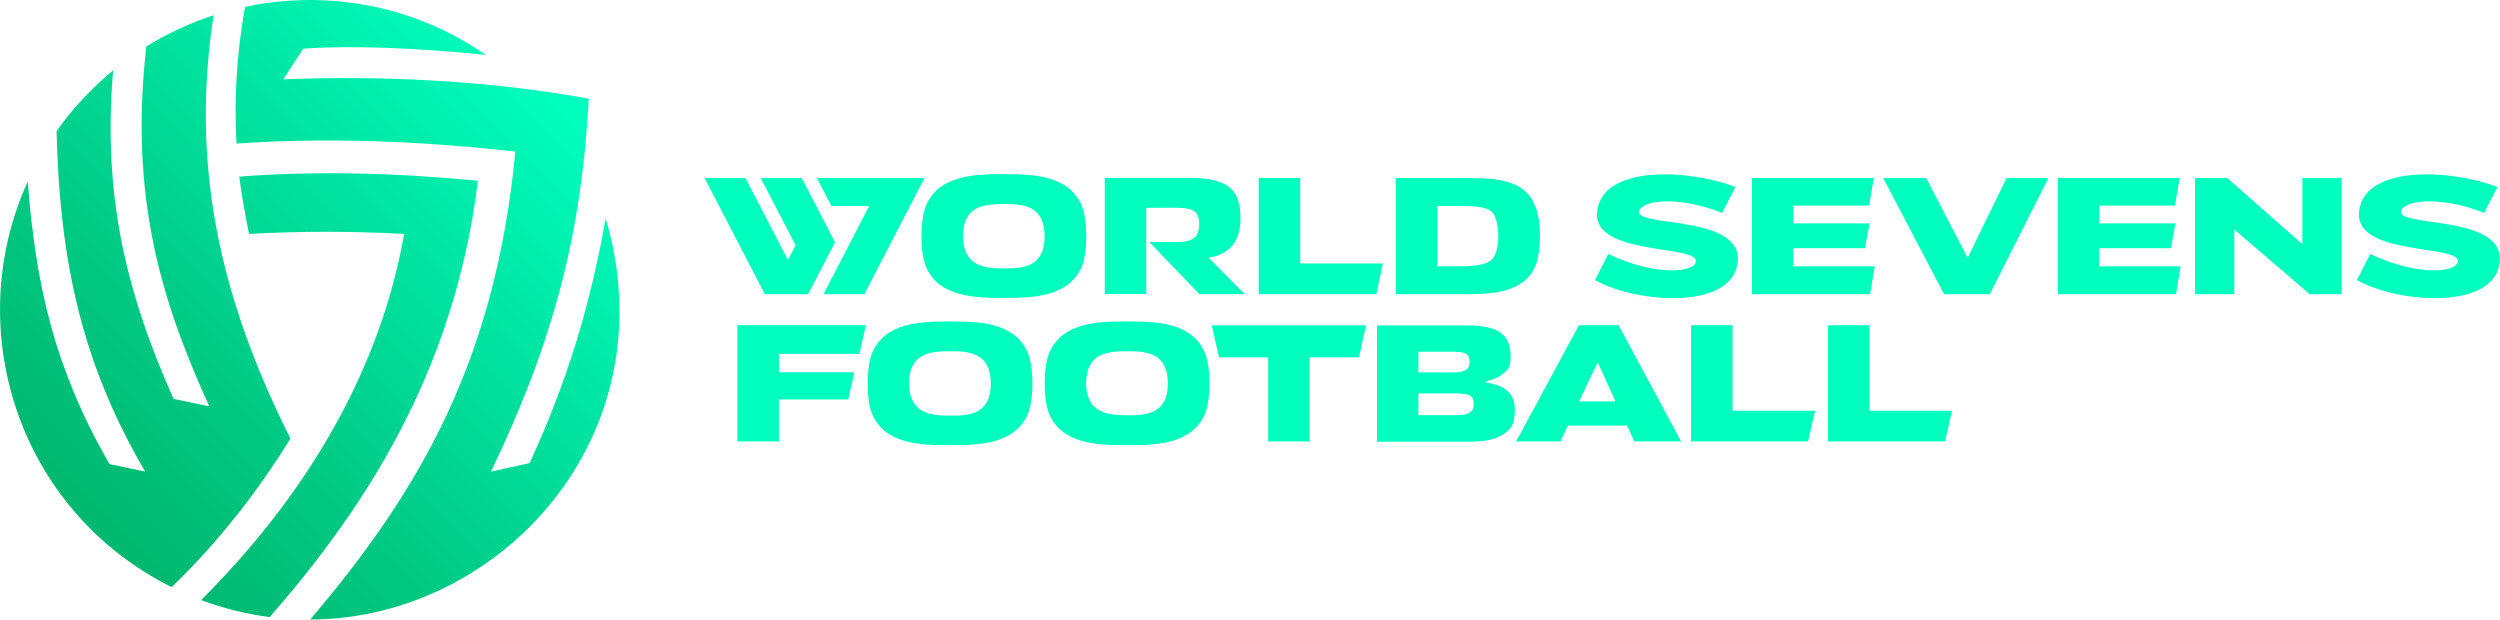 <?xml version="1.0" encoding="UTF-8"?>
<svg id="W7F_Horizontal_2-Line_Logo" xmlns="http://www.w3.org/2000/svg" xmlns:xlink="http://www.w3.org/1999/xlink" version="1.1" viewBox="0 0 1560.1 386.6">
  <!-- Generator: Adobe Illustrator 29.2.1, SVG Export Plug-In . SVG Version: 2.1.0 Build 116)  -->
  <defs>
    <style>
      .st0 {
        fill: #00ffbe;
      }

      .st1 {
        fill: url(#linear-gradient);
      }
    </style>
    <linearGradient id="linear-gradient" x1="59.7" y1="326.6" x2="337.8" y2="48.5" gradientUnits="userSpaceOnUse">
      <stop offset="0" stop-color="#00b870"/>
      <stop offset=".3" stop-color="#00c983"/>
      <stop offset=".9" stop-color="#00f6b5"/>
      <stop offset="1" stop-color="#00ffbe"/>
    </linearGradient>
  </defs>
  <g>
    <g>
      <g>
        <path class="st0" d="M1169.9,166.4l-2.9,17.2h-73.7v-72.5h76l-2.9,17.2h-47.2v11.1h47.5l-2.9,15.5h-44.7v11.3h50.6Z"/>
        <path class="st0" d="M1360.8,166.4l-2.9,17.2h-73.7v-72.5h76l-2.9,17.2h-47.2v11.1h47.5l-2.9,15.5h-44.7v11.3h50.6Z"/>
        <path class="st0" d="M1369.8,111.1h20.1l46.9,41.3v-41.3h24.5v72.5h-19.9l-47.1-40.4v40.4h-24.5v-72.5Z"/>
      </g>
      <path class="st0" d="M1227.9,160.9l24.3-49.8h26.1l-36.6,72.5h-28.5l-38-72.5h26.8l25.9,49.8Z"/>
      <path class="st0" d="M995.4,174.7l8.2-16.2c29.4,13.9,53.7,11.7,54.7,4.8,1.6-10.8-63.8-3.4-61.7-30.7,2.3-29.3,55.8-27.6,86.4-15.9l-8.3,16.1c-28.2-11-50.6-7.7-51.9-.9-1.9,9.9,63.5,2.2,61.7,30.7-1.9,30.9-62.3,27.2-89.1,12.2Z"/>
      <path class="st0" d="M1470.9,174.7l8.2-16.2c29.4,13.9,53.7,11.7,54.7,4.8,1.6-10.8-63.8-3.4-61.7-30.7,2.3-29.3,55.8-27.6,86.4-15.9l-8.3,16.1c-28.2-11-50.6-7.7-51.9-.9-1.9,9.9,63.5,2.2,61.7,30.7-1.9,30.9-62.3,27.2-89.1,12.2Z"/>
    </g>
    <g>
      <g>
        <path class="st0" d="M776.5,183.6h-28l-31.3-32.6h18.5c4.2,0,7.4-.9,9.5-2.6,4-2.6,4.4-13.6.3-16.4-1.9-1.5-5.2-2.3-9.8-2.3h-20.4v53.8h-25.9v-72.5h53.9c11,0,19,2,24,5.9,5,4,6.8,10.5,6.8,19.5,0,13.4-6,22.3-19.9,24.4l22.5,22.7Z"/>
        <path class="st0" d="M863,164.4l-4.1,19.2h-73.4v-72.5h25.9v53.3h51.6Z"/>
        <path class="st0" d="M871,183.6v-72.5h45.8c13.8.3,27.9.2,37.2,10.4,5.5,7.1,7,15.9,7,25.9-.2,12.1-1.7,21.8-10.7,28.7-9.9,6.8-20.1,7.2-33.6,7.5,0,0-45.8,0-45.8,0ZM912.1,166.2c8.8,0,14.7-1.2,18-3.5,6.1-4,6.4-22.9,1.6-29.6-1-1.4-2.5-2.4-4.6-3-5.4-1.6-8.5-1.4-15-1.5,0,0-15.1,0-15.1,0v37.6h15.1Z"/>
      </g>
      <polygon class="st0" points="500.3 111.1 474.7 111.1 496.5 153 491.7 162.2 465.2 111.1 439.7 111.1 477.3 183.6 504.3 183.6 521.1 151.2 500.3 111.1"/>
      <path class="st0" d="M626.4,185.9c-18,0-40.7-.4-48.7-19.8-3.6-9.2-3.6-28.6.2-37.8,8.1-19.1,30.3-19.6,48.5-19.6s40.5.5,48.6,19.6c3.8,9.2,3.8,28.5.2,37.8-8.2,19.4-30.8,19.8-48.8,19.8ZM626.4,167.5c11.2,0,25.5-.3,25.5-20s-14.1-20.2-25.5-20.2-25.5.8-25.5,20,14.3,20.2,25.5,20.2Z"/>
    </g>
    <polygon class="st0" points="542.4 128.6 513.9 183.6 539.4 183.6 576.9 111.1 509.8 111.1 518.9 128.6 542.4 128.6"/>
    <g>
      <path class="st0" d="M852.5,203l-4.5,20h-30.7v52.5h-25.9v-52.5h-30.7l-4.5-20h96.5Z"/>
      <path class="st0" d="M927.5,237.7v1.1c11.8,1.5,17.8,7,17.8,16.7s-2.2,11.9-6.7,15.2c-4.5,3.3-11.3,4.9-20.6,4.9h-58.7v-72.5h56.7c9.5,0,16.3,1.5,20.4,4.5,4.2,3,6.3,7.9,6.3,14.9s-1.3,7.6-4,10.1c-2.7,2.6-6.4,4.3-11.1,5.2ZM907.1,219.5h-22v12.9h22.3c3.3,0,5.7-.5,7.3-1.5,1.6-1,2.4-2.7,2.4-5.1s-.7-4.1-2.2-5c-1.4-.9-4-1.3-7.8-1.3ZM909.1,245.5h-24v13.6h24.3c3.5,0,6.1-.5,7.8-1.6,1.7-1.1,2.5-2.8,2.5-5.4s-.8-4.3-2.3-5.2c-1.5-.9-4.3-1.4-8.3-1.4Z"/>
      <path class="st0" d="M946.1,275.5l39.2-72.5h24.8l39,72.5h-29.2l-4.5-9.9h-37l-4.6,9.9h-27.6ZM997,226.1l-11.6,24.4h22.8l-11.2-24.4Z"/>
      <path class="st0" d="M1132.7,256.3l-4.4,19.2h-73v-72.5h25.9v53.3h51.4Z"/>
      <path class="st0" d="M1218.2,256.3l-4.4,19.2h-73v-72.5h25.9v53.3h51.4Z"/>
      <path class="st0" d="M592.8,277.8c-18,0-40.7-.4-48.7-19.8-3.6-9.2-3.6-28.6.2-37.8,8.1-19.1,30.3-19.6,48.5-19.6s40.5.5,48.6,19.6c3.8,9.2,3.8,28.5.2,37.8-8.2,19.4-30.8,19.8-48.8,19.8ZM592.8,259.4c11.2,0,25.5-.3,25.5-20s-14.1-20.2-25.5-20.2-25.5.8-25.5,20,14.3,20.2,25.5,20.2Z"/>
      <path class="st0" d="M703.3,277.8c-18,0-40.7-.4-48.7-19.8-3.6-9.2-3.6-28.6.2-37.8,8.1-19.1,30.3-19.6,48.5-19.6s40.5.5,48.6,19.6c3.8,9.2,3.8,28.5.2,37.8-8.2,19.4-30.8,19.8-48.8,19.8ZM703.3,259.2c11.2,0,25.5-.3,25.5-19.9s-14.1-20.1-25.5-20.1-25.5.8-25.5,19.9,14.3,20,25.5,20Z"/>
      <path class="st0" d="M533.2,232.2l-3.9,17.1h-43.2v26.2h-25.9v-72.5h80.2l-4.1,17.8h-50.2v11.5h47.1Z"/>
    </g>
  </g>
  <path class="st1" d="M298.2,112.9c-14.6,120.4-72.1,206-129.9,272.2-15.5-2.1-28.5-5.4-42.8-10.6,87.4-87.4,116.5-171.1,126.7-228.5-31.3-1.8-65.9-1.8-96.8,0-2.6-13.2-4.5-23.3-6.1-35.8,49-3.7,98-2.3,148.9,2.6ZM181.2,273.6c-45.6-90.9-61.9-173.1-47.9-264.1-14.9,4.9-28.9,11.4-42,19.5-10.7,94.2,9.4,158.8,39.3,224.6l-22.3-4.7c-31.2-69.9-44-130.2-37.7-205-13,10.6-25.7,24.2-35.3,38,2,80.7,15.5,144.4,55.3,212.4l-22.3-4.7c-34.3-59.8-45.9-111.1-51-176.3-41.8,91.8-6.2,205.2,89.8,253.1,30.3-29.2,54.2-60.5,74.2-92.8ZM193.5,386.6c117.8,0,224.6-113.8,184.5-250.4-10,55.6-24.1,101.9-47.5,152.8l-24.1,5.3c39.5-82.2,56.7-149.9,61-232.7-64.9-11.9-132.7-14.4-190.6-12.1l12.4-19.1c29-2.2,72.2-.5,114.1,3.9C244.2-6.4,183.5-2.5,152.9,4.3c-5.1,29-6.9,56.1-5.3,85.3,55.9-3.9,114.3-1.7,174,5-12.4,129.2-58.6,210.4-128.1,292.1Z"/>
</svg>